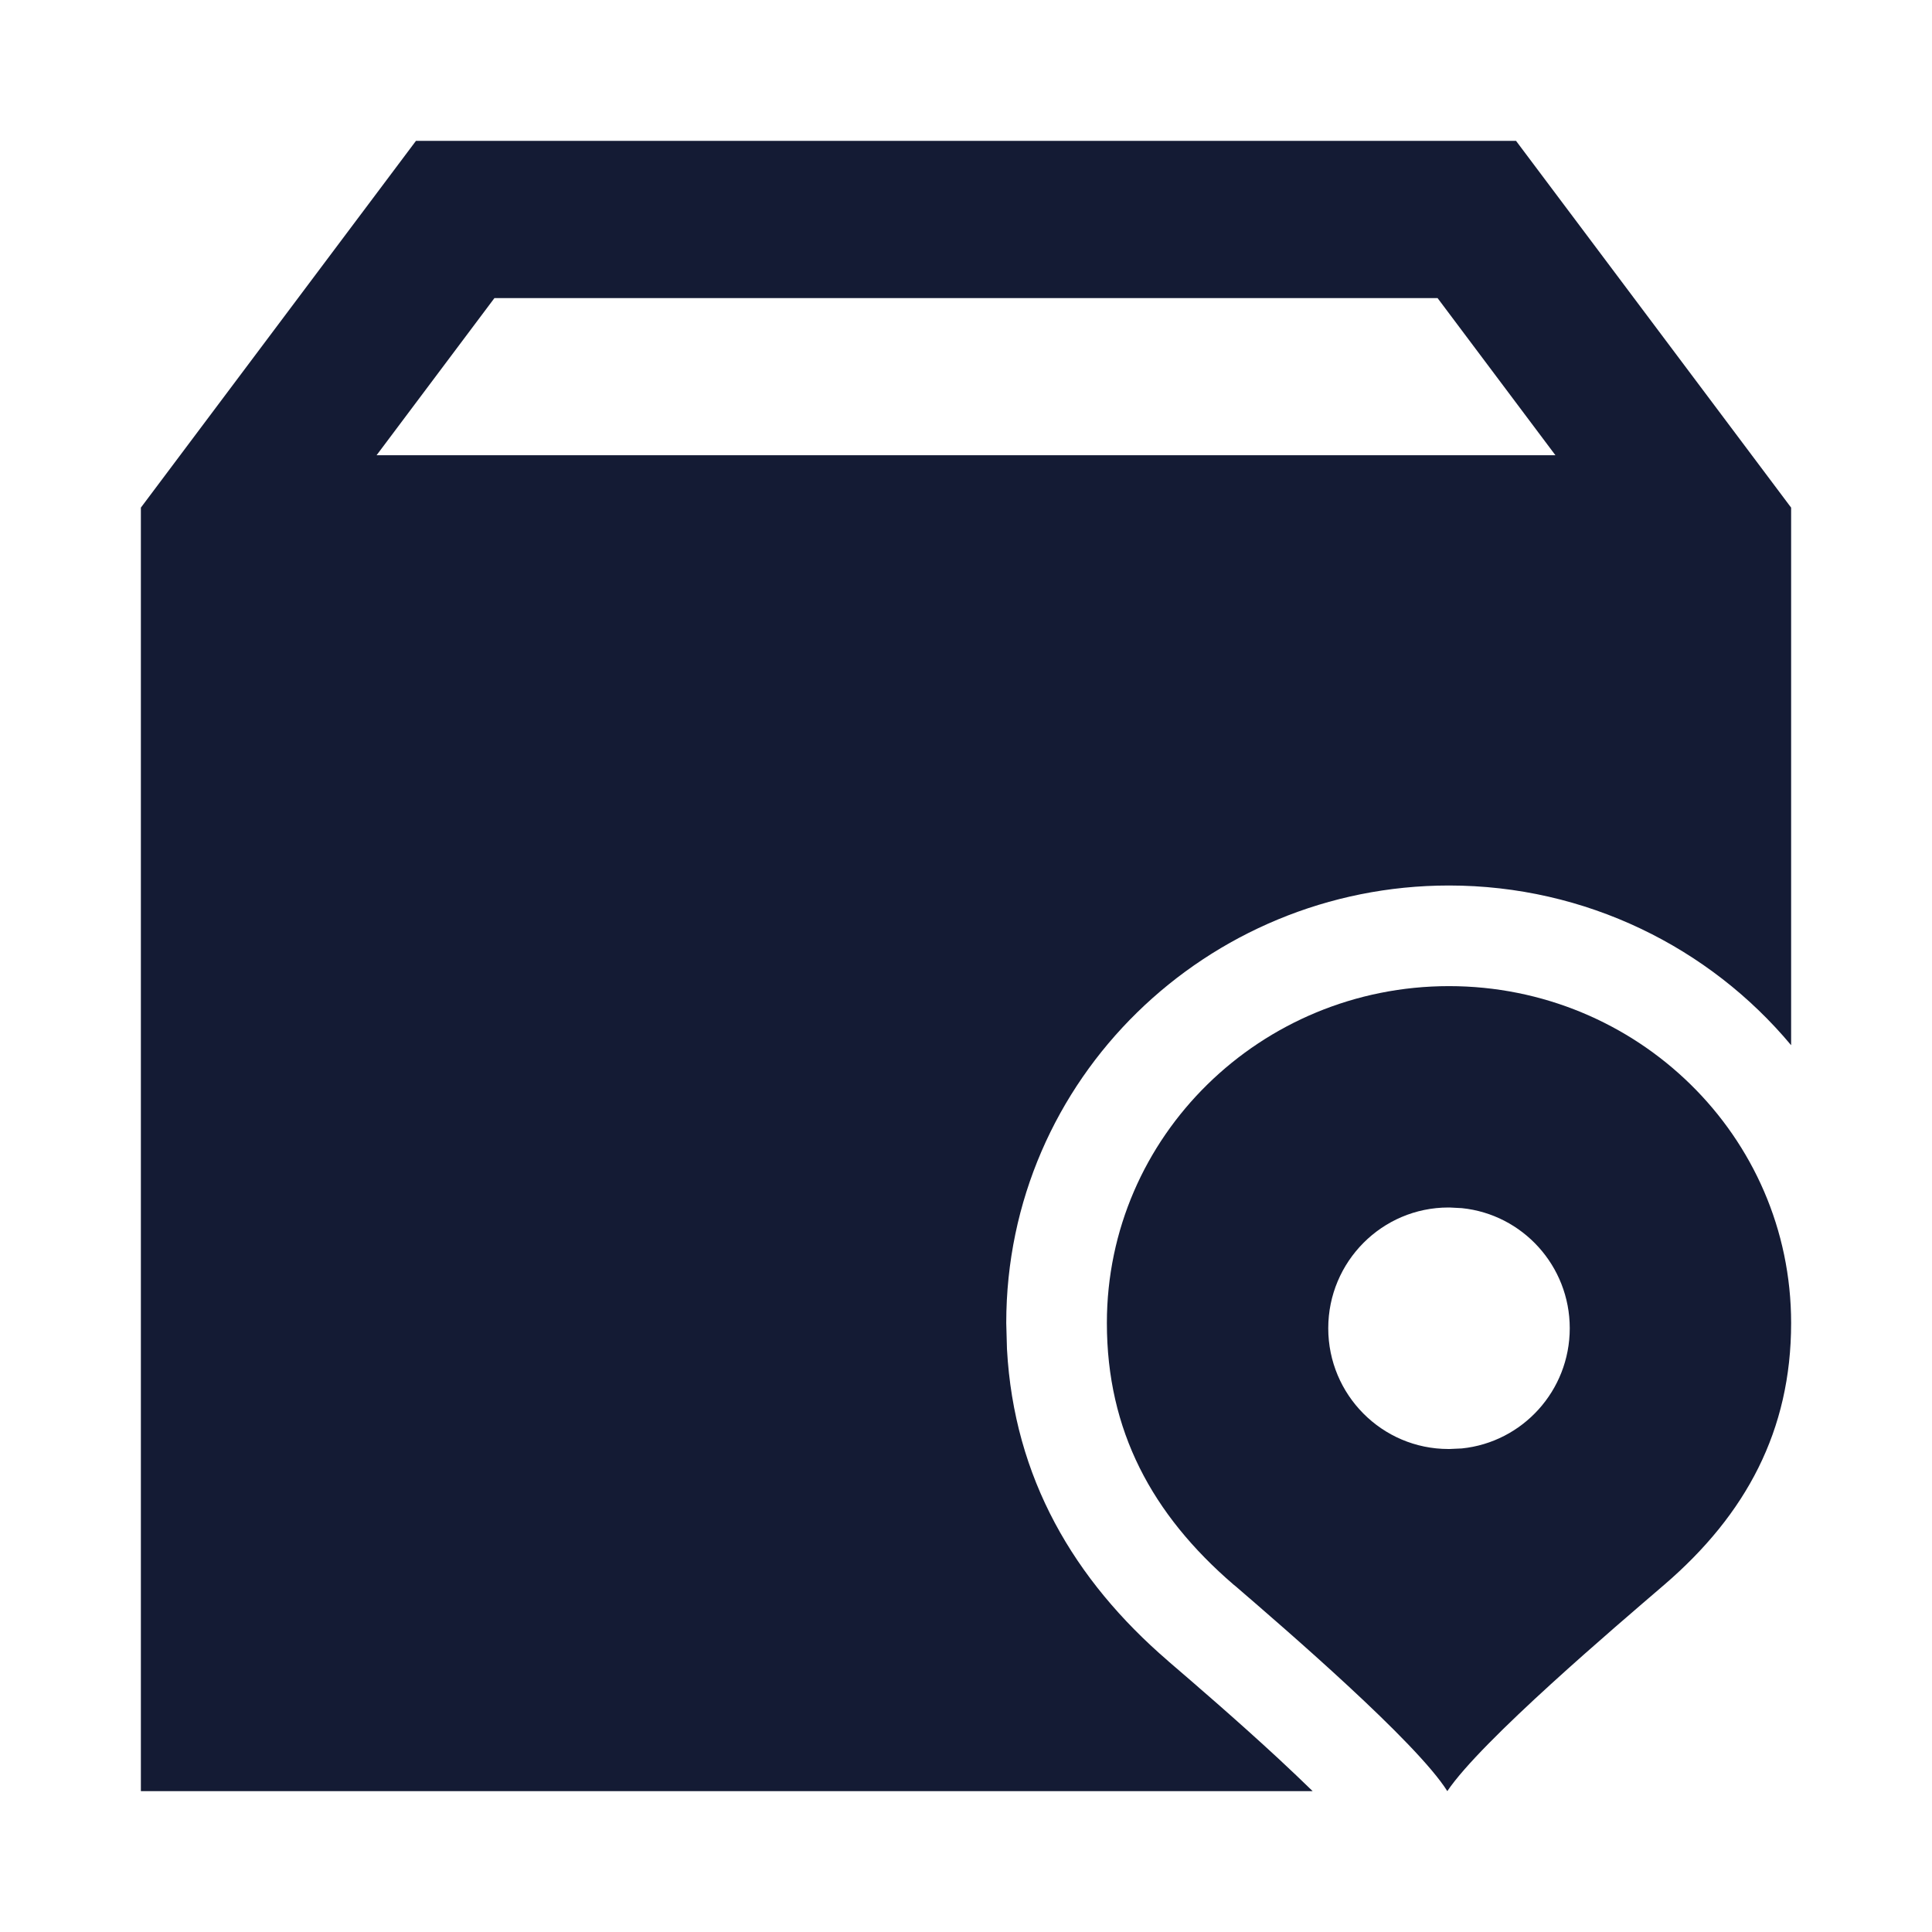 <svg width="24" height="24" viewBox="0 0 24 24" fill="none" xmlns="http://www.w3.org/2000/svg">
<path fill-rule="evenodd" clip-rule="evenodd" d="M22.25 6.306V12.984C21.235 11.768 19.698 11 18 11C14.999 11 12.5 13.397 12.5 16.435L12.509 16.759C12.597 18.36 13.341 19.626 14.508 20.631L14.521 20.643C14.825 20.904 15.367 21.37 15.881 21.846C16.03 21.984 16.173 22.121 16.306 22.25H1.75V6.306L5.167 1.75H18.833L22.25 6.306ZM4.678 5.655H19.322L17.858 3.703H6.142L4.678 5.655Z" fill="#141B34"/>
<path d="M18 12.25C20.334 12.25 22.25 14.11 22.25 16.435C22.25 17.77 21.691 18.811 20.677 19.684C20.092 20.187 18.401 21.622 17.979 22.25C17.595 21.639 15.965 20.236 15.348 19.704L15.323 19.684C14.309 18.811 13.75 17.77 13.75 16.435C13.75 14.11 15.666 12.25 18 12.25ZM17.993 15C17.169 15 16.5 15.672 16.5 16.5C16.5 17.328 17.169 18 17.993 18H18.007L18.16 17.993C18.913 17.916 19.5 17.276 19.5 16.5C19.5 15.724 18.913 15.085 18.16 15.008L18.007 15H17.993Z" fill="#141B34"/>
</svg>
